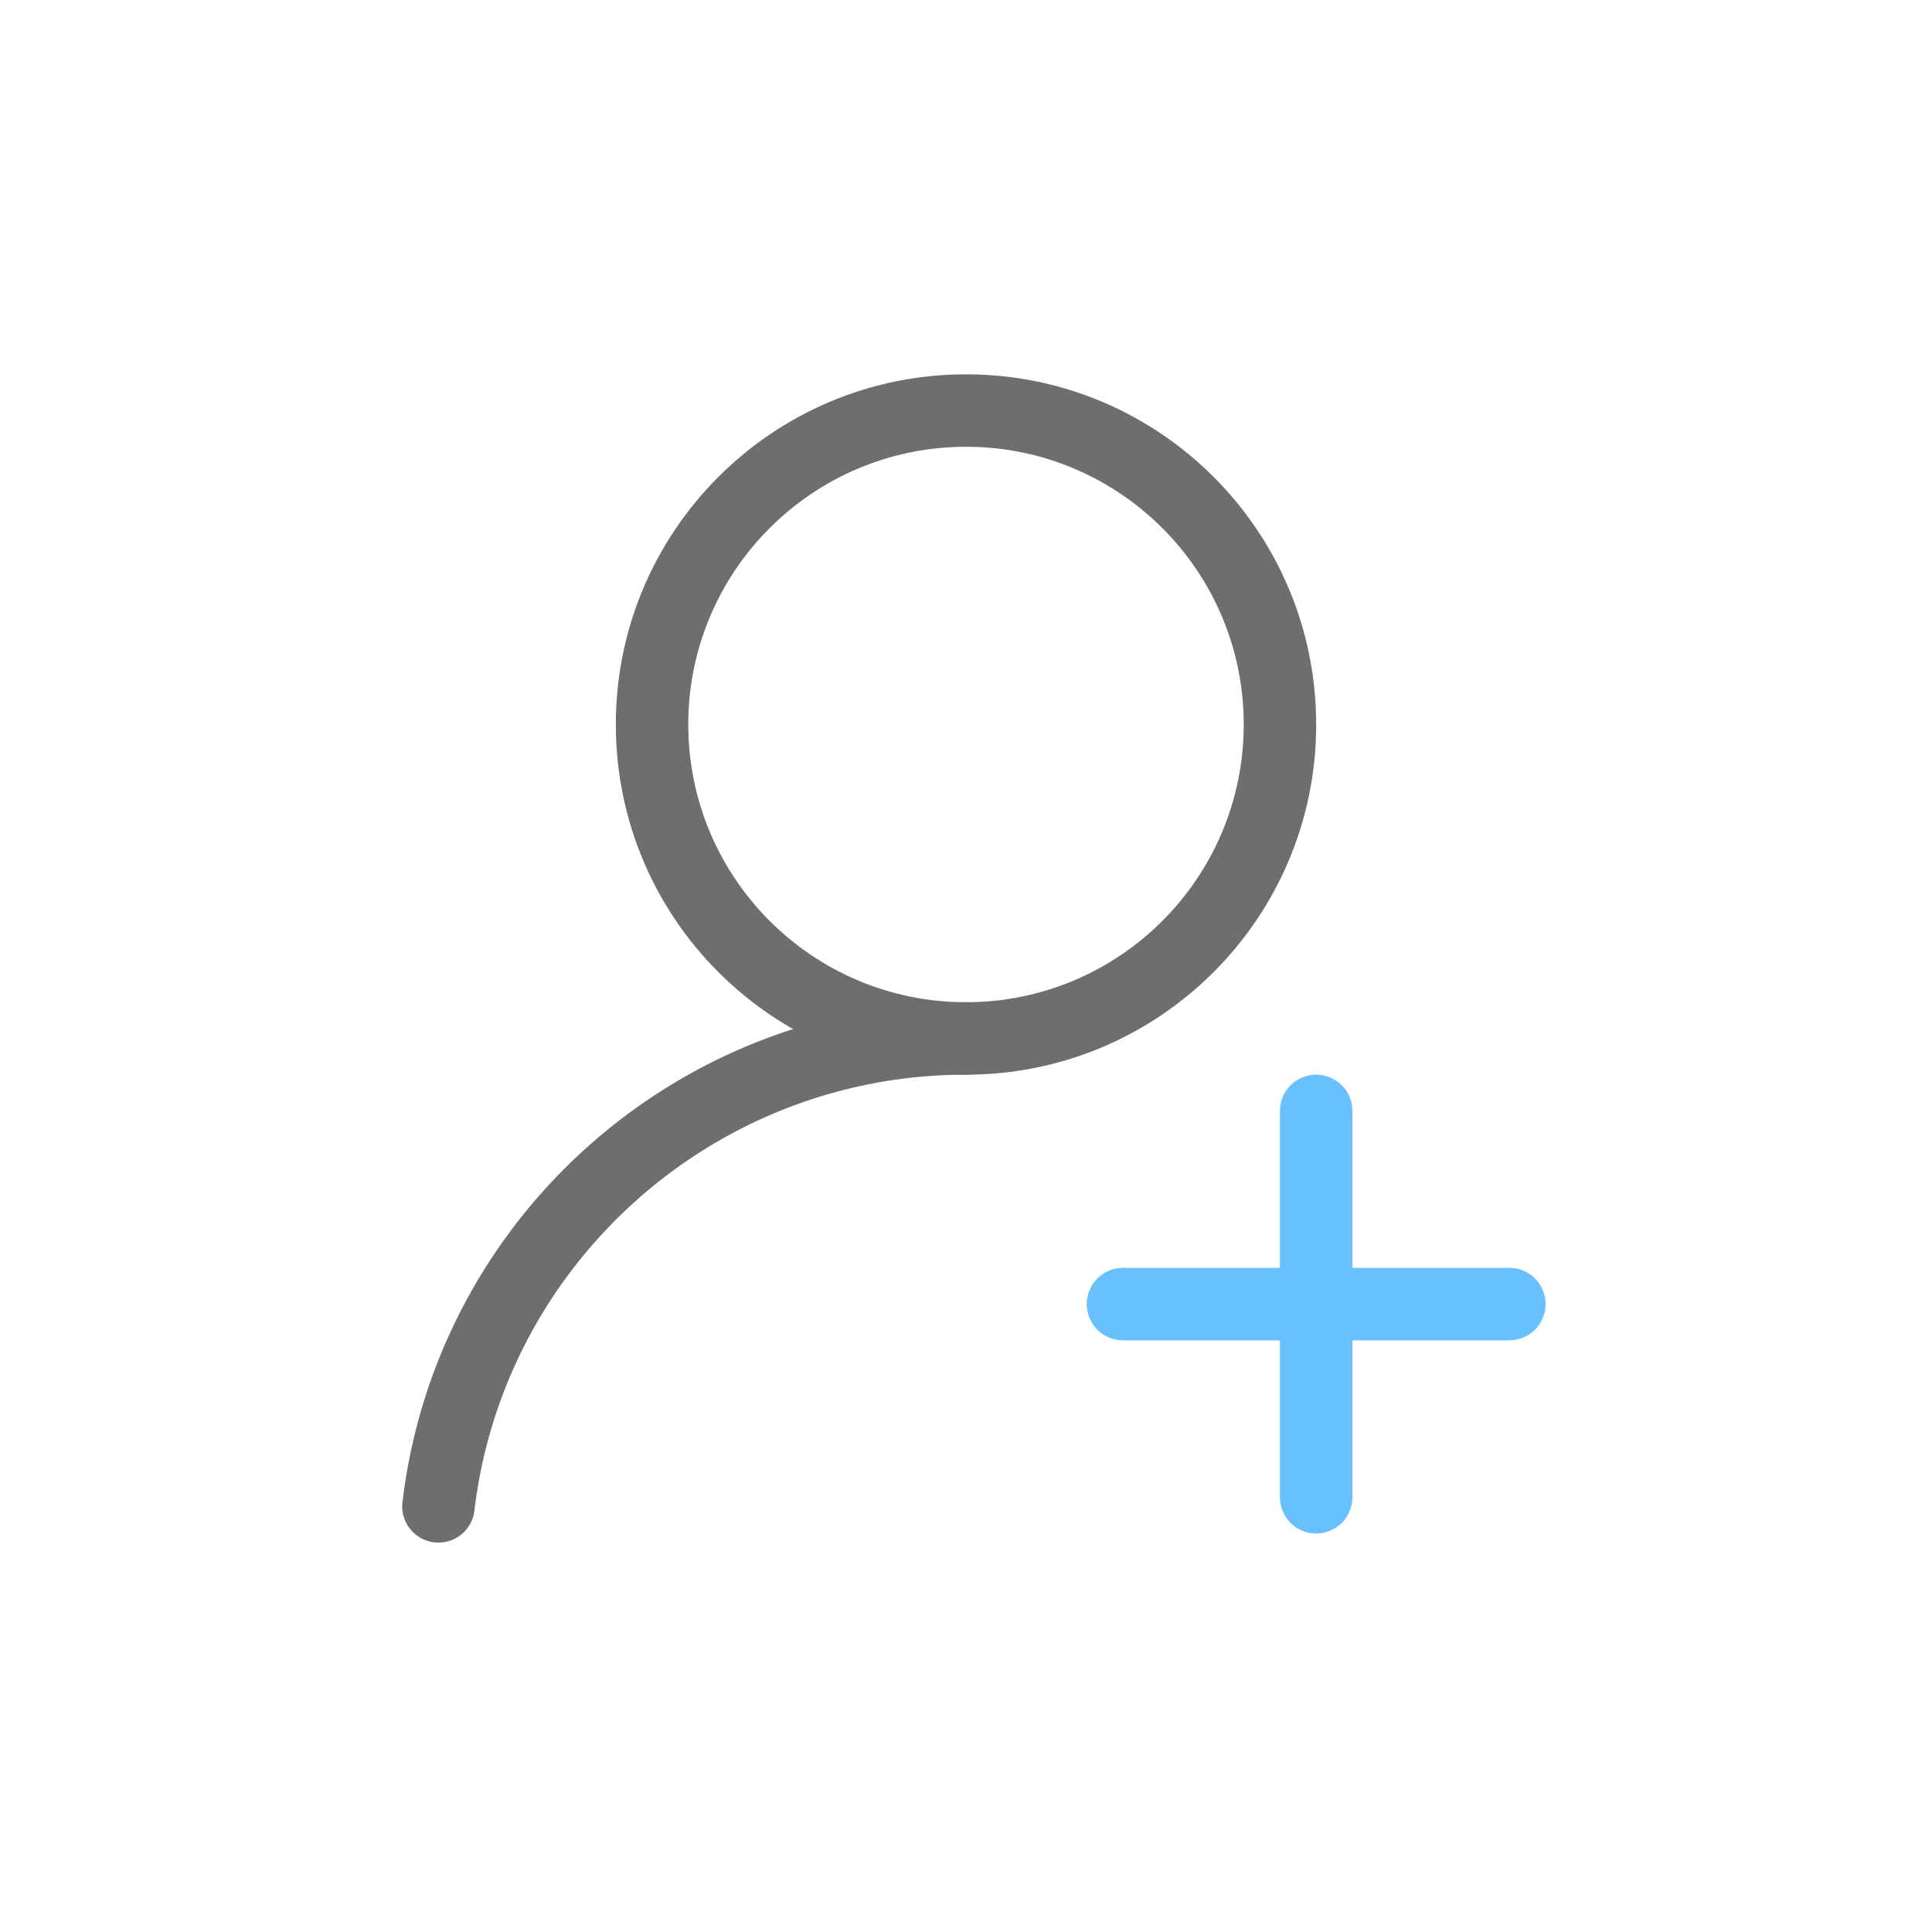 <?xml version="1.0" standalone="no"?><!DOCTYPE svg PUBLIC "-//W3C//DTD SVG 1.1//EN" "http://www.w3.org/Graphics/SVG/1.1/DTD/svg11.dtd"><svg class="icon" width="200px" height="200.00px" viewBox="0 0 1024 1024" version="1.1" xmlns="http://www.w3.org/2000/svg"><path d="M512 198.4c-102.502 0-185.6 83.098-185.6 185.6S409.498 569.6 512 569.6 697.6 486.502 697.6 384 614.502 198.4 512 198.4z m0 38.4c81.293 0 147.2 65.907 147.2 147.2S593.293 531.2 512 531.2 364.8 465.293 364.8 384 430.707 236.8 512 236.8z" fill="#6F6D6D" /><path d="M512 531.2a19.2 19.2 0 0 1 0 38.4c-133.376 0-245.146 100.058-260.595 231.398a19.2 19.2 0 0 1-38.131-4.48C230.989 645.888 359.091 531.2 512 531.2z" fill="#6F6D6D" /><path d="M800 672a19.2 19.2 0 0 1 1.843 38.31l-1.843 0.09h-204.8a19.2 19.2 0 0 1-1.843-38.31l1.843-0.09h204.8z" fill="#69C0FF" /><path d="M716.8 793.6a19.2 19.2 0 0 1-38.31 1.843L678.4 793.6V588.8a19.2 19.2 0 0 1 38.31-1.843L716.8 588.8v204.8z" fill="#69C0FF" /></svg>